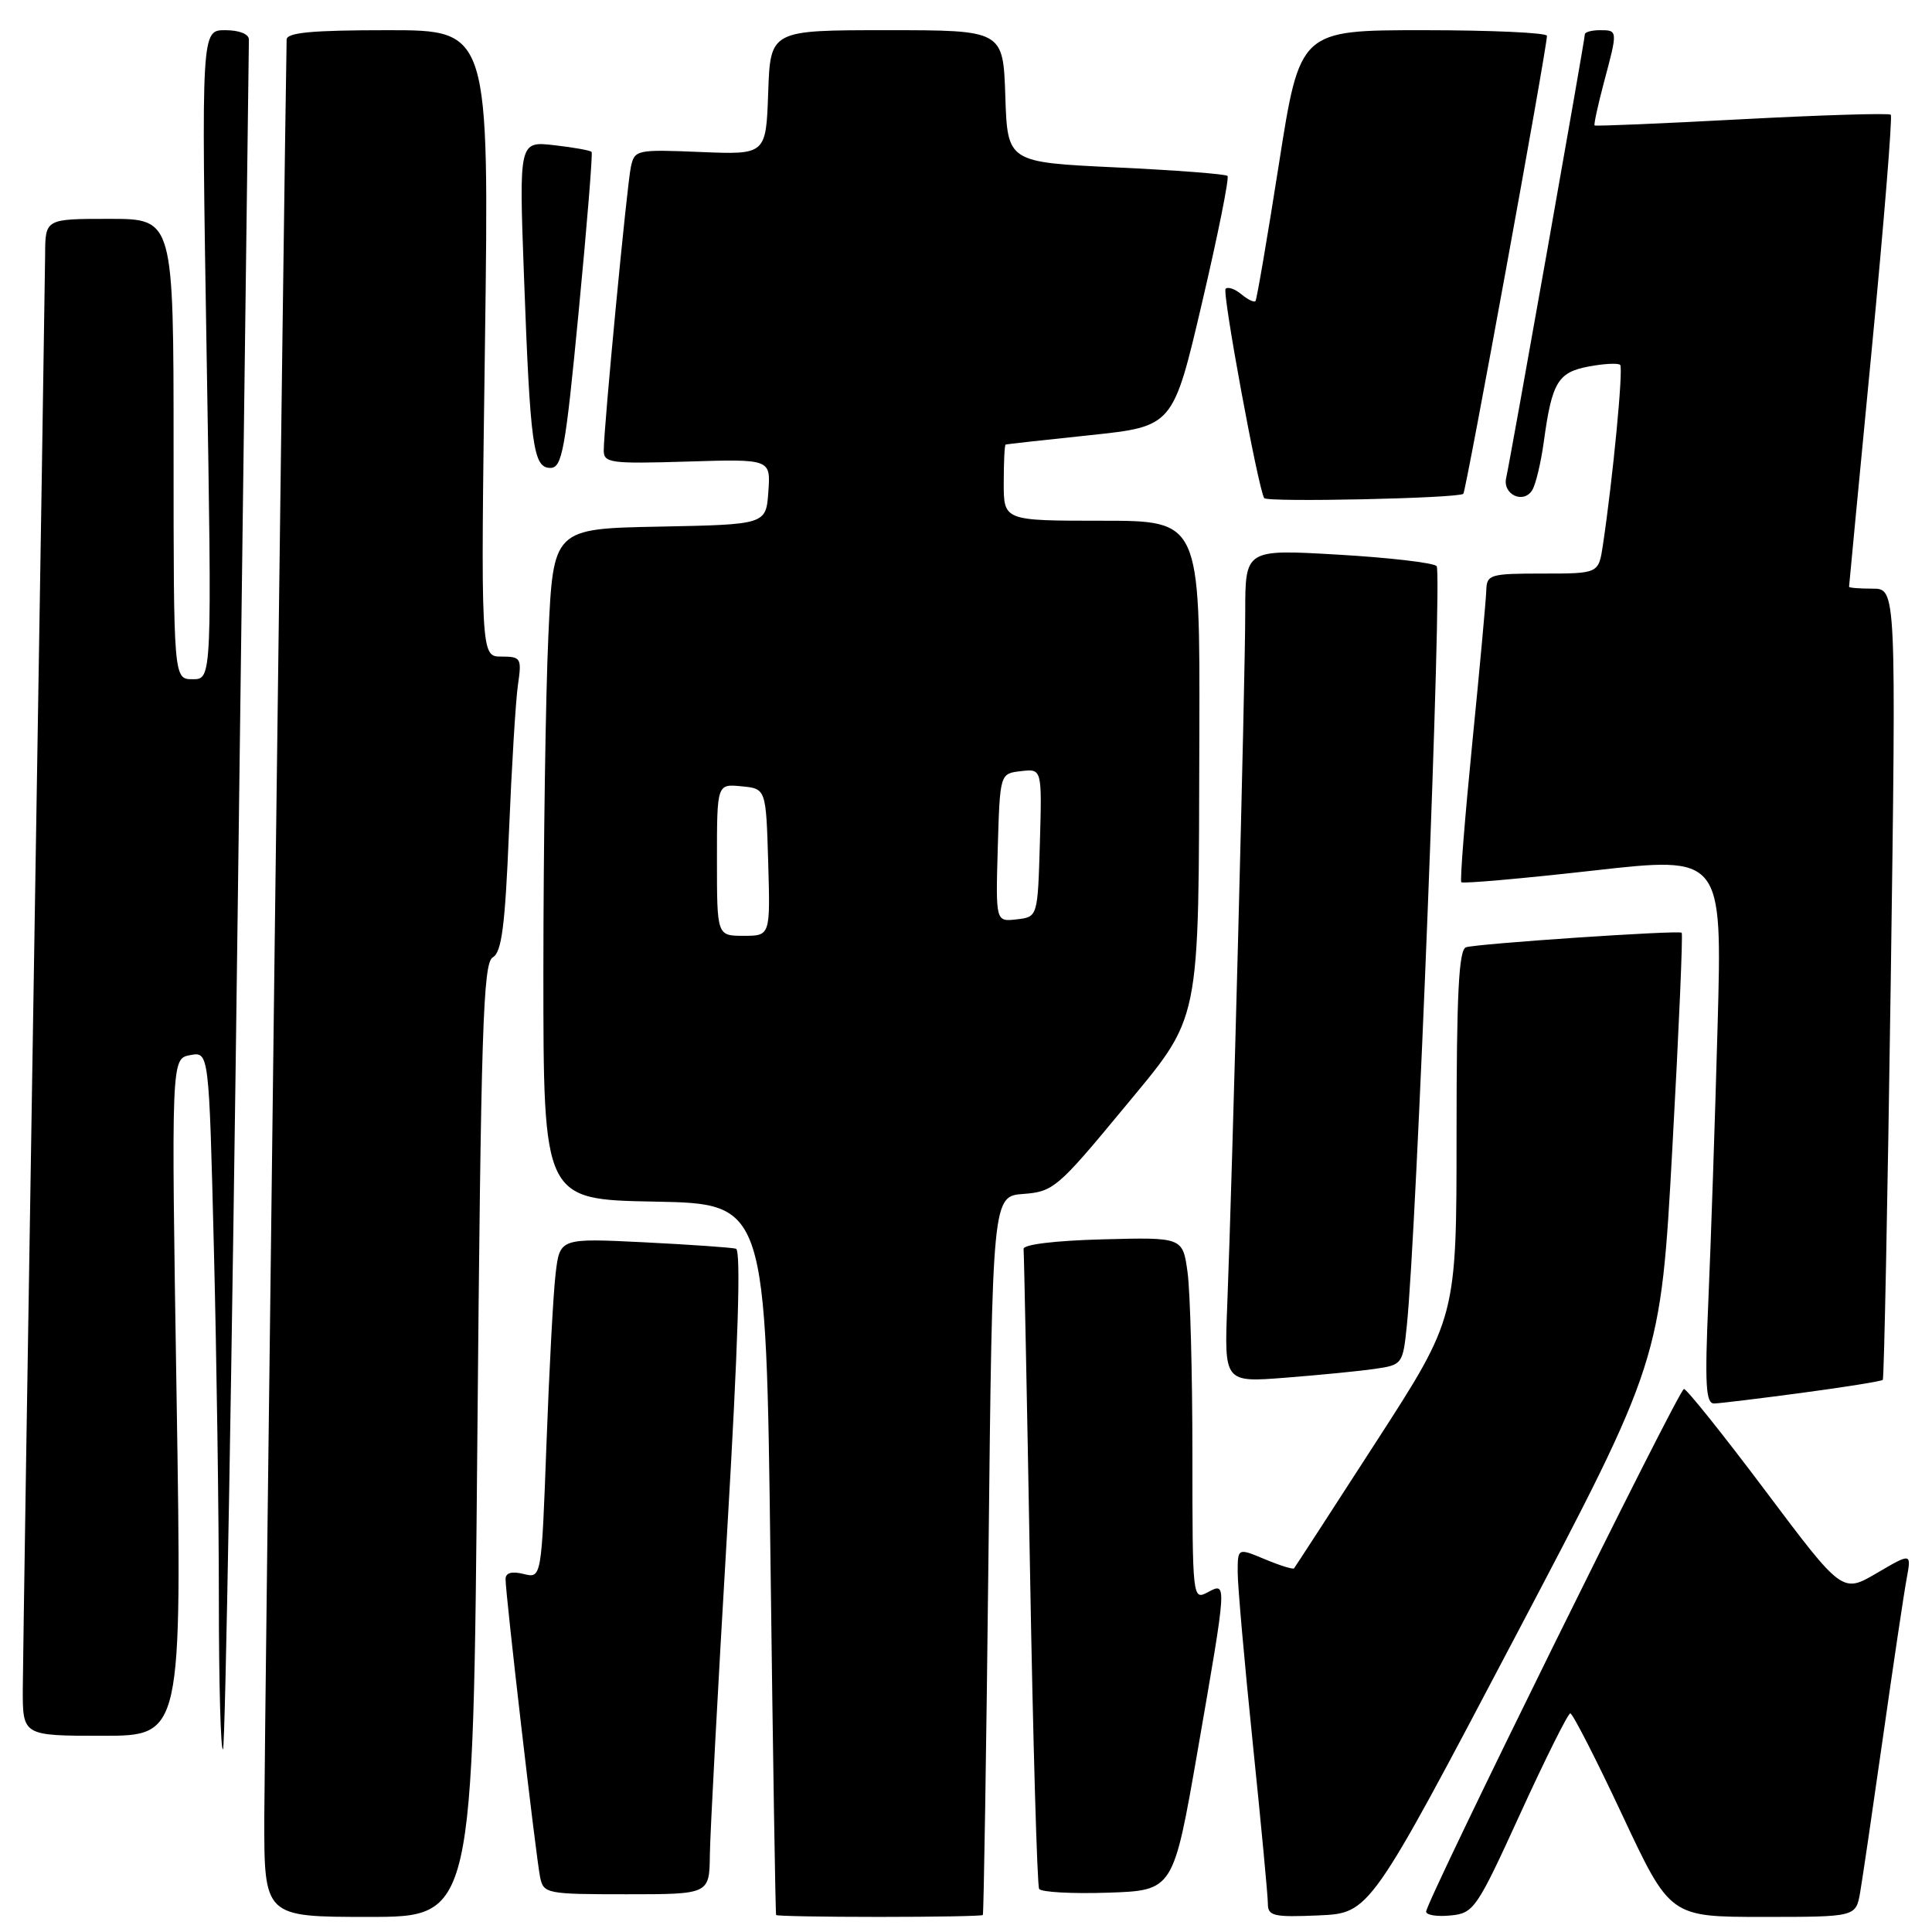 <?xml version="1.0" encoding="UTF-8" standalone="no"?>
<!DOCTYPE svg PUBLIC "-//W3C//DTD SVG 1.1//EN" "http://www.w3.org/Graphics/SVG/1.1/DTD/svg11.dtd" >
<svg xmlns="http://www.w3.org/2000/svg" xmlns:xlink="http://www.w3.org/1999/xlink" version="1.1" viewBox="0 0 256 256">
 <g >
 <path fill="currentColor"
d=" M 63.25 190.84 C 63.73 136.30 64.01 127.57 65.30 126.85 C 66.47 126.19 66.93 122.70 67.44 110.26 C 67.80 101.59 68.33 92.81 68.63 90.75 C 69.15 87.20 69.03 87.00 66.43 87.00 C 63.69 87.00 63.69 87.00 64.26 45.50 C 64.82 4.00 64.82 4.00 51.41 4.00 C 41.36 4.00 37.99 4.31 37.98 5.25 C 37.69 19.70 35.04 231.37 35.02 240.75 C 35.00 254.00 35.00 254.00 48.85 254.00 C 62.69 254.00 62.69 254.00 63.25 190.84 Z  M 130.23 253.75 C 130.35 253.61 130.69 232.12 130.98 206.00 C 131.50 158.50 131.50 158.50 135.63 158.20 C 139.54 157.91 140.21 157.34 148.60 147.20 C 159.30 134.24 158.80 136.68 158.92 97.25 C 159.00 69.00 159.00 69.00 146.00 69.00 C 133.00 69.00 133.00 69.00 133.00 64.00 C 133.00 61.25 133.11 58.96 133.25 58.91 C 133.39 58.85 138.44 58.29 144.47 57.66 C 155.44 56.50 155.44 56.50 159.27 40.14 C 161.38 31.14 162.90 23.57 162.65 23.31 C 162.40 23.06 155.74 22.55 147.85 22.18 C 133.50 21.50 133.50 21.50 133.21 12.75 C 132.92 4.00 132.92 4.00 117.50 4.00 C 102.08 4.00 102.08 4.00 101.79 12.25 C 101.50 20.50 101.50 20.50 92.80 20.14 C 84.33 19.79 84.08 19.85 83.59 22.14 C 83.06 24.65 80.00 56.63 80.00 59.69 C 80.00 61.35 80.92 61.47 91.06 61.16 C 102.12 60.82 102.12 60.82 101.81 65.16 C 101.50 69.50 101.50 69.50 87.40 69.78 C 73.31 70.05 73.31 70.05 72.66 84.28 C 72.30 92.10 72.01 112.10 72.00 128.72 C 72.00 158.95 72.00 158.95 86.75 159.22 C 101.50 159.50 101.50 159.50 102.09 206.50 C 102.41 232.35 102.75 253.61 102.84 253.75 C 102.93 253.89 109.08 254.00 116.50 254.00 C 123.92 254.00 130.10 253.89 130.23 253.75 Z  M 200.77 216.89 C 220.05 180.28 220.05 180.28 221.60 152.05 C 222.46 136.53 223.01 123.72 222.83 123.59 C 222.33 123.24 195.69 125.04 194.25 125.52 C 193.30 125.84 193.00 131.69 193.00 150.25 C 193.00 174.57 193.00 174.57 182.36 191.03 C 176.51 200.09 171.61 207.64 171.47 207.81 C 171.33 207.98 169.59 207.44 167.61 206.61 C 164.00 205.10 164.00 205.10 164.00 208.34 C 164.00 210.13 164.90 220.32 166.00 231.00 C 167.10 241.68 168.00 251.24 168.00 252.25 C 168.00 253.89 168.76 254.06 174.75 253.80 C 181.50 253.50 181.50 253.50 200.77 216.89 Z  M 201.46 240.28 C 204.78 233.02 207.76 227.05 208.07 227.03 C 208.38 227.02 211.48 233.07 214.96 240.50 C 221.29 254.00 221.29 254.00 233.60 254.00 C 245.91 254.00 245.91 254.00 246.48 250.75 C 246.79 248.96 248.16 239.62 249.53 230.00 C 250.90 220.38 252.30 210.98 252.65 209.13 C 253.27 205.76 253.27 205.76 248.69 208.44 C 244.12 211.12 244.12 211.12 233.94 197.56 C 228.34 190.10 223.47 184.02 223.13 184.05 C 222.42 184.10 188.92 252.04 188.97 253.31 C 188.99 253.76 190.44 253.99 192.21 253.81 C 195.29 253.51 195.67 252.95 201.46 240.28 Z  M 94.06 245.75 C 94.10 242.86 95.12 223.68 96.34 203.13 C 97.81 178.24 98.20 165.66 97.52 165.46 C 96.96 165.30 91.48 164.92 85.34 164.61 C 74.18 164.06 74.18 164.06 73.62 168.78 C 73.31 171.38 72.77 181.52 72.41 191.33 C 71.75 209.15 71.75 209.15 69.38 208.56 C 67.81 208.17 67.00 208.40 66.99 209.23 C 66.97 211.15 71.03 246.17 71.57 248.75 C 72.02 250.92 72.44 251.00 83.02 251.00 C 94.00 251.00 94.00 251.00 94.06 245.75 Z  M 158.69 232.00 C 162.62 209.35 162.61 209.61 160.00 211.00 C 158.03 212.05 158.00 211.76 158.00 192.67 C 158.00 182.01 157.71 171.18 157.36 168.61 C 156.72 163.94 156.72 163.94 146.11 164.22 C 139.78 164.39 135.55 164.90 135.63 165.50 C 135.69 166.05 136.08 185.18 136.48 208.00 C 136.88 230.82 137.43 249.85 137.69 250.29 C 137.95 250.72 142.06 250.95 146.82 250.79 C 155.47 250.50 155.47 250.50 158.69 232.00 Z  M 31.52 118.87 C 32.31 57.07 32.97 5.94 32.98 5.25 C 32.99 4.51 31.71 4.00 29.84 4.00 C 26.68 4.00 26.68 4.00 27.38 47.00 C 28.09 90.00 28.09 90.00 25.54 90.00 C 23.00 90.00 23.00 90.00 23.00 59.50 C 23.00 29.00 23.00 29.00 14.50 29.00 C 6.00 29.00 6.00 29.00 5.98 33.75 C 5.96 36.36 5.30 78.78 4.50 128.00 C 3.70 177.22 3.04 220.31 3.02 223.75 C 3.00 230.00 3.00 230.00 13.56 230.00 C 24.11 230.00 24.11 230.00 23.40 185.15 C 22.69 140.29 22.69 140.29 25.19 139.81 C 27.69 139.34 27.69 139.34 28.34 165.42 C 28.70 179.76 29.00 200.69 29.00 211.92 C 29.00 223.15 29.25 232.09 29.55 231.79 C 29.85 231.49 30.74 180.68 31.52 118.87 Z  M 238.83 184.55 C 244.51 183.79 249.30 183.02 249.48 182.84 C 249.65 182.65 250.12 158.99 250.53 130.25 C 251.26 78.00 251.26 78.00 248.13 78.00 C 246.41 78.00 245.00 77.89 245.01 77.75 C 245.01 77.61 246.35 63.58 247.99 46.57 C 249.63 29.55 250.77 15.44 250.54 15.20 C 250.30 14.97 241.42 15.24 230.80 15.80 C 220.19 16.37 211.40 16.74 211.29 16.62 C 211.17 16.50 211.73 13.95 212.52 10.95 C 214.38 4.00 214.38 4.00 212.00 4.00 C 210.90 4.00 210.00 4.25 210.00 4.55 C 210.00 5.28 200.12 60.95 199.58 63.31 C 199.06 65.51 201.87 66.84 203.03 64.94 C 203.49 64.20 204.18 61.32 204.56 58.55 C 205.64 50.64 206.42 49.33 210.53 48.56 C 212.55 48.18 214.42 48.09 214.68 48.35 C 215.12 48.78 213.72 63.35 212.39 72.25 C 211.82 76.00 211.82 76.00 204.41 76.00 C 197.41 76.00 197.00 76.12 196.94 78.25 C 196.90 79.49 196.07 88.60 195.08 98.50 C 194.10 108.40 193.44 116.68 193.63 116.90 C 193.81 117.11 201.67 116.42 211.08 115.36 C 228.21 113.43 228.21 113.43 227.59 135.96 C 227.25 148.36 226.70 164.69 226.37 172.25 C 225.88 183.49 226.02 185.99 227.14 185.97 C 227.89 185.95 233.15 185.31 238.83 184.55 Z  M 182.19 181.38 C 185.80 180.86 185.89 180.75 186.41 175.67 C 187.71 163.25 191.14 75.74 190.36 75.01 C 189.89 74.56 183.99 73.88 177.25 73.49 C 165.00 72.78 165.00 72.78 165.00 81.14 C 165.00 90.21 163.29 156.05 162.62 172.84 C 162.21 183.19 162.21 183.19 170.35 182.55 C 174.83 182.20 180.16 181.68 182.19 181.38 Z  M 193.90 65.43 C 194.26 65.07 204.94 6.60 204.98 4.75 C 204.99 4.34 197.63 4.00 188.62 4.00 C 172.24 4.00 172.24 4.00 169.46 21.75 C 167.93 31.51 166.53 39.68 166.36 39.89 C 166.19 40.11 165.35 39.71 164.50 39.00 C 163.65 38.29 162.70 37.96 162.40 38.27 C 161.92 38.75 166.69 64.63 167.51 66.00 C 167.85 66.58 193.30 66.03 193.90 65.43 Z  M 76.68 41.25 C 77.78 29.84 78.55 20.33 78.39 20.13 C 78.23 19.93 76.00 19.53 73.44 19.24 C 68.77 18.71 68.77 18.71 69.43 36.61 C 70.26 59.17 70.65 62.00 72.93 62.00 C 74.49 62.00 74.92 59.62 76.68 41.25 Z  M 95.00 113.94 C 95.00 103.87 95.00 103.87 98.25 104.19 C 101.50 104.50 101.50 104.50 101.79 114.25 C 102.07 124.00 102.07 124.00 98.54 124.00 C 95.00 124.00 95.00 124.00 95.00 113.94 Z  M 132.21 112.32 C 132.50 102.50 132.50 102.50 135.29 102.18 C 138.07 101.86 138.07 101.86 137.79 111.68 C 137.50 121.50 137.50 121.50 134.71 121.82 C 131.93 122.14 131.93 122.14 132.21 112.32 Z "/>
</g>
</svg>